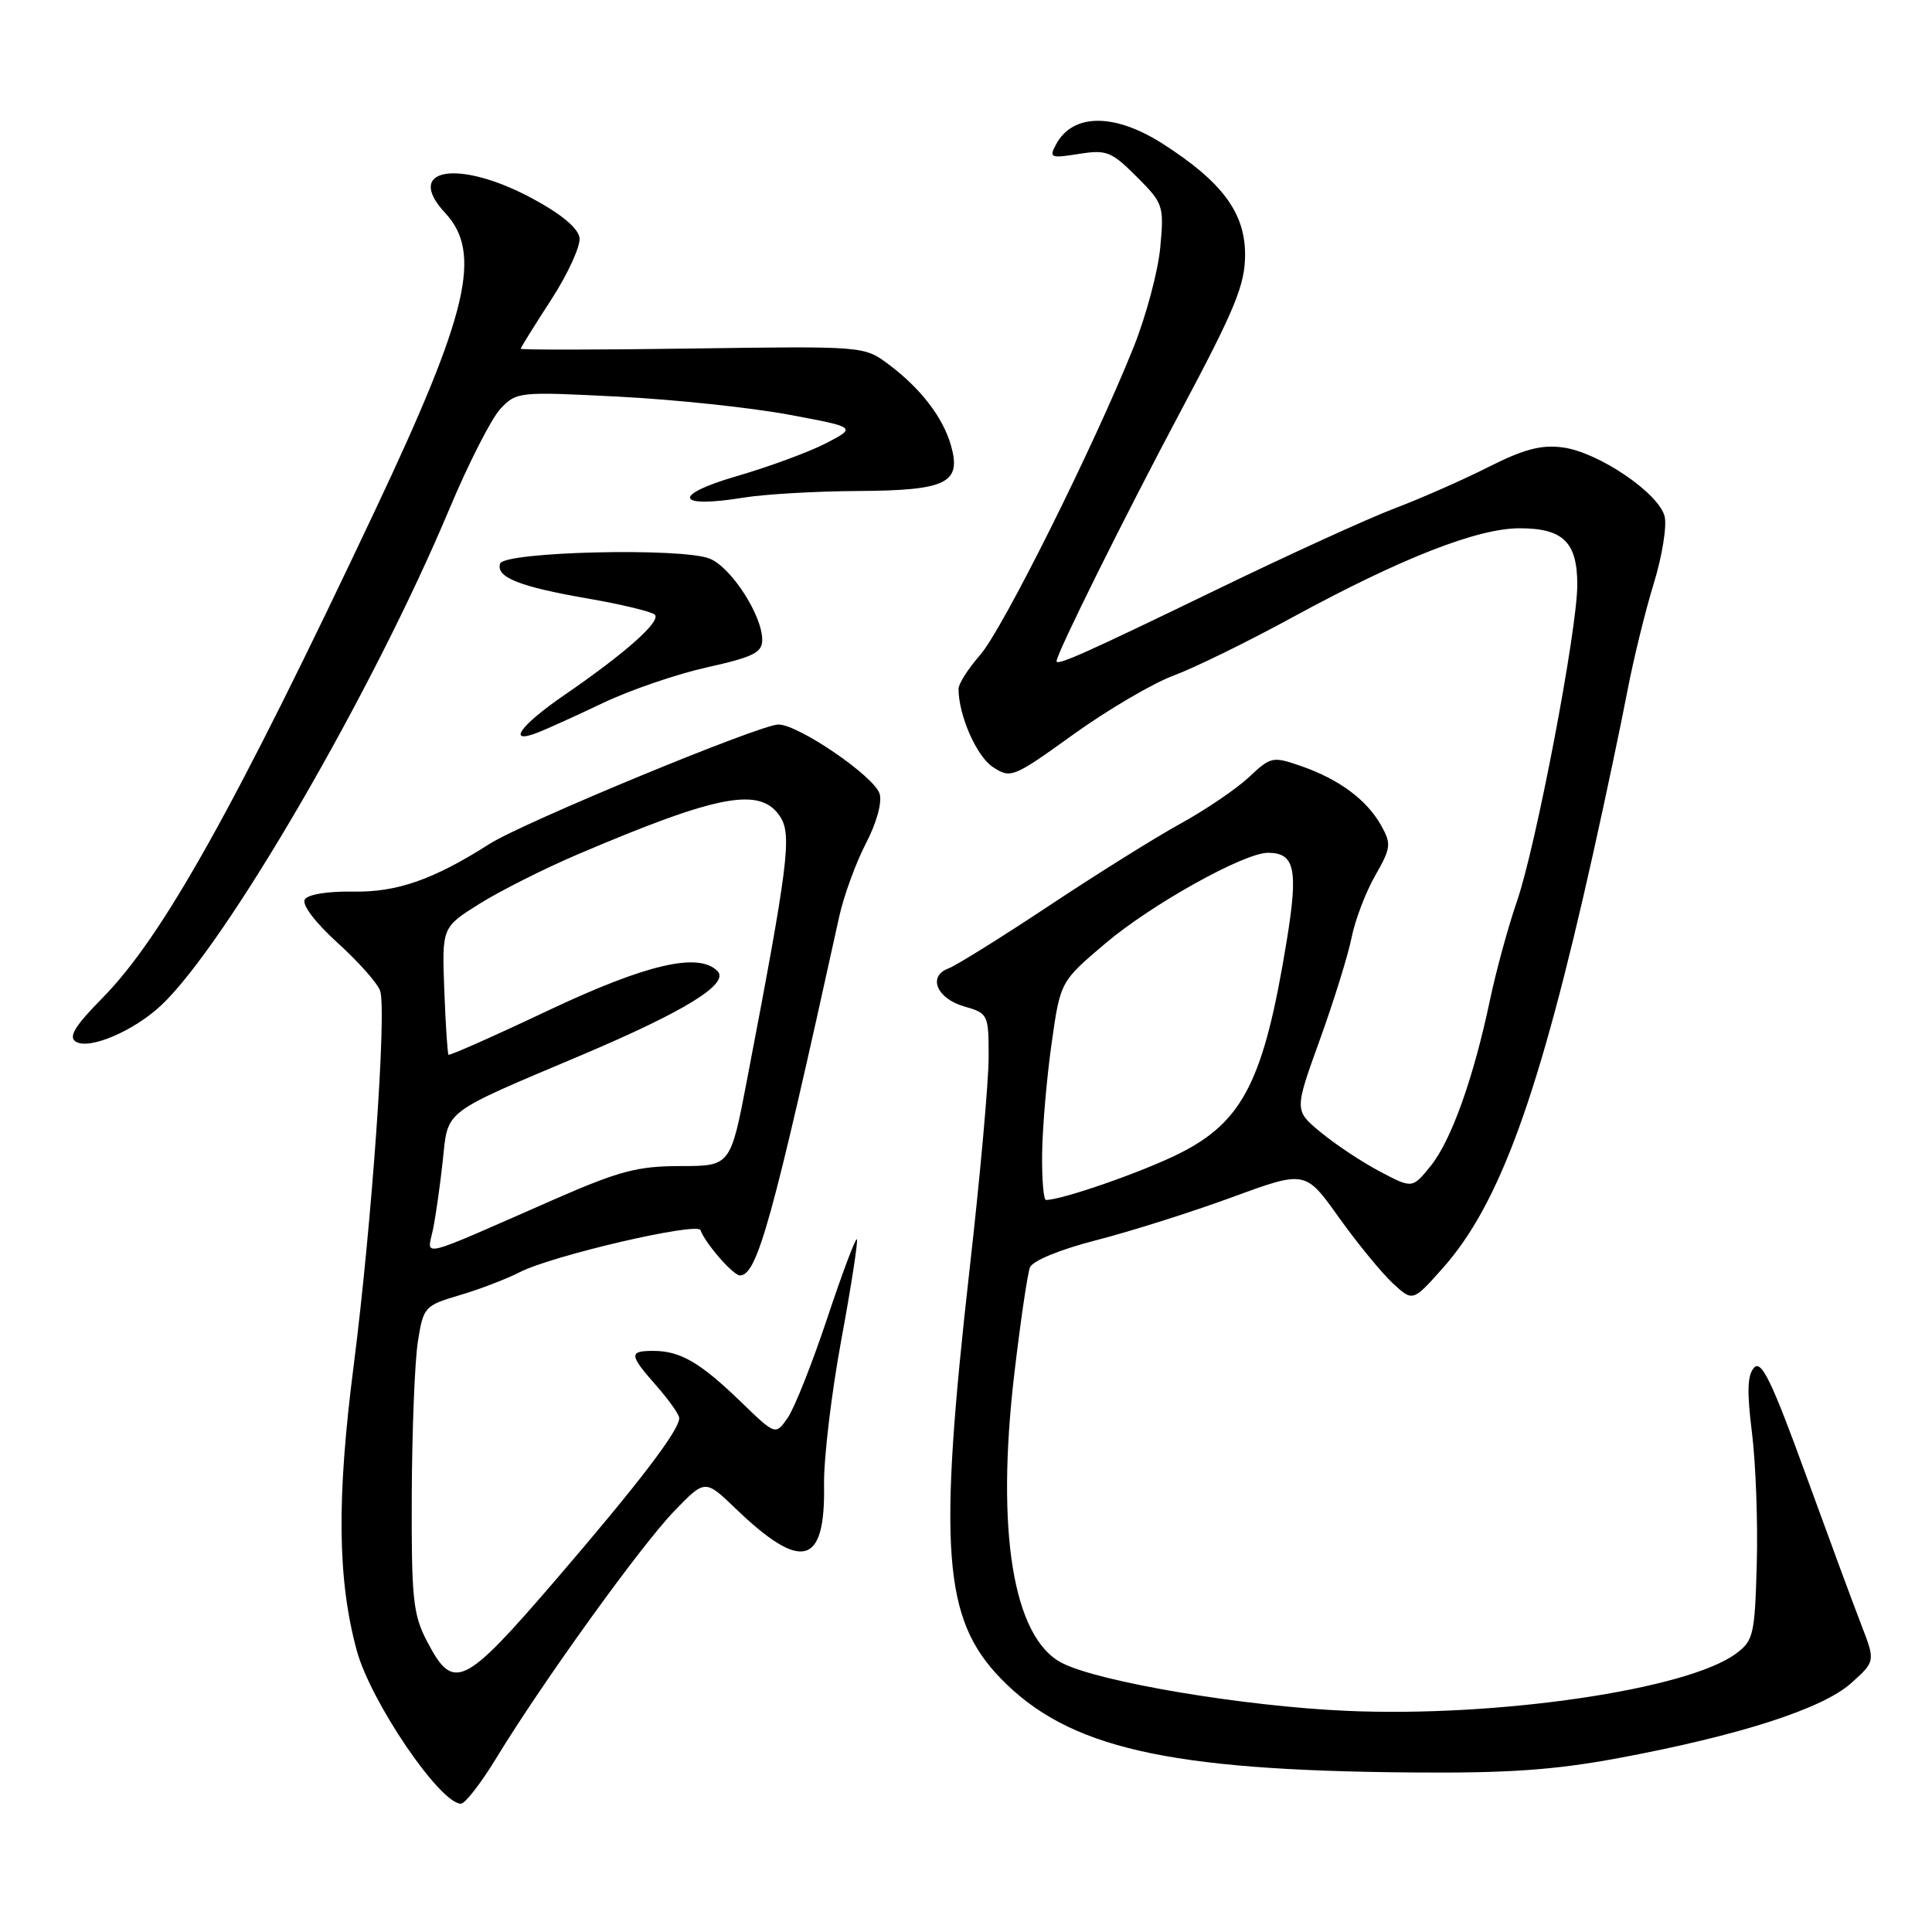 <?xml version="1.0" encoding="UTF-8" standalone="no"?>
<!DOCTYPE svg PUBLIC "-//W3C//DTD SVG 1.1//EN" "http://www.w3.org/Graphics/SVG/1.1/DTD/svg11.dtd" >
<svg xmlns="http://www.w3.org/2000/svg" xmlns:xlink="http://www.w3.org/1999/xlink" version="1.1" viewBox="0 0 256 256">
 <g >
 <path fill="currentColor"
d=" M 65.79 232.91 C 71.89 222.89 84.93 204.79 89.32 200.25 C 93.42 196.00 93.42 196.00 97.46 199.88 C 106.22 208.30 109.37 207.48 109.19 196.81 C 109.13 193.34 110.16 184.66 111.48 177.52 C 112.80 170.38 113.72 164.39 113.54 164.21 C 113.36 164.02 111.58 168.76 109.59 174.74 C 107.60 180.71 105.25 186.63 104.36 187.89 C 102.76 190.19 102.76 190.19 98.13 185.71 C 92.77 180.53 90.14 179.00 86.57 179.00 C 83.30 179.00 83.34 179.49 87.00 183.65 C 88.65 185.53 90.00 187.44 90.00 187.90 C 90.00 189.52 84.76 196.39 73.80 209.15 C 61.39 223.58 60.10 224.21 56.59 217.50 C 54.72 213.92 54.51 211.86 54.56 198.00 C 54.60 189.47 54.96 180.37 55.37 177.77 C 56.10 173.17 56.24 173.00 60.93 171.61 C 63.58 170.83 67.14 169.46 68.85 168.58 C 73.10 166.38 92.42 161.89 92.82 163.00 C 93.42 164.72 97.15 169.00 98.05 169.00 C 100.33 169.00 102.35 161.72 111.19 121.50 C 111.79 118.75 113.38 114.38 114.72 111.79 C 116.16 109.03 116.91 106.30 116.55 105.17 C 115.82 102.85 105.80 96.00 103.14 96.00 C 100.73 96.00 69.33 108.98 64.87 111.82 C 57.43 116.56 52.59 118.25 46.80 118.14 C 43.46 118.08 40.80 118.51 40.39 119.18 C 39.97 119.86 41.73 122.20 44.72 124.92 C 47.50 127.44 50.04 130.30 50.37 131.29 C 51.26 133.95 49.26 162.23 46.86 180.98 C 44.60 198.58 44.72 209.29 47.27 218.69 C 49.11 225.48 58.30 239.00 61.08 239.00 C 61.63 239.00 63.75 236.26 65.79 232.91 Z  M 214.50 232.95 C 230.54 229.95 241.50 226.42 245.28 223.03 C 248.50 220.14 248.50 220.14 246.64 215.32 C 245.61 212.67 242.27 203.62 239.21 195.21 C 234.79 183.06 233.40 180.19 232.44 181.21 C 231.53 182.17 231.46 184.39 232.15 189.89 C 232.65 193.95 232.94 201.78 232.78 207.28 C 232.52 216.64 232.34 217.41 230.00 219.13 C 223.57 223.88 198.46 227.57 178.52 226.70 C 164.83 226.11 145.59 222.87 140.71 220.35 C 134.24 217.01 131.94 202.94 134.41 181.97 C 135.22 175.09 136.15 168.77 136.47 167.95 C 136.81 167.06 140.42 165.58 145.27 164.33 C 149.80 163.17 157.88 160.61 163.23 158.65 C 172.96 155.08 172.96 155.08 177.39 161.29 C 179.83 164.71 183.04 168.62 184.51 170.00 C 187.20 172.50 187.20 172.50 191.15 168.06 C 198.71 159.58 203.96 145.11 211.09 113.12 C 212.76 105.63 214.79 95.99 215.61 91.70 C 216.43 87.41 218.01 80.94 219.13 77.33 C 220.24 73.71 220.89 69.71 220.57 68.42 C 219.80 65.34 211.80 59.92 207.10 59.29 C 204.24 58.90 201.93 59.51 197.23 61.88 C 193.85 63.59 188.26 66.05 184.80 67.36 C 181.33 68.67 170.62 73.56 161.00 78.23 C 143.78 86.57 140.00 88.26 140.00 87.61 C 140.00 86.60 149.05 68.38 156.44 54.50 C 163.64 40.98 164.97 37.77 164.98 33.78 C 165.00 28.23 161.96 24.11 154.13 19.09 C 147.70 14.96 142.15 14.98 139.93 19.14 C 138.98 20.90 139.20 20.99 142.93 20.40 C 146.61 19.81 147.26 20.06 150.61 23.41 C 154.16 26.96 154.25 27.25 153.74 32.79 C 153.45 35.93 151.86 41.88 150.21 46.00 C 144.97 59.09 132.86 83.38 129.88 86.78 C 128.29 88.59 127.00 90.62 127.01 91.28 C 127.02 94.81 129.40 100.21 131.55 101.63 C 133.94 103.19 134.23 103.07 142.25 97.30 C 146.79 94.04 152.75 90.54 155.50 89.52 C 158.25 88.50 165.36 85.02 171.29 81.78 C 185.66 73.96 195.76 70.00 201.35 70.00 C 207.12 70.00 209.00 71.83 209.00 77.48 C 209.00 83.47 203.52 112.19 200.98 119.50 C 199.84 122.80 198.24 128.65 197.43 132.50 C 195.25 142.86 192.30 151.12 189.57 154.50 C 187.14 157.50 187.14 157.50 182.82 155.22 C 180.44 153.96 176.93 151.63 175.00 150.03 C 171.50 147.14 171.50 147.14 174.87 137.82 C 176.72 132.69 178.62 126.59 179.09 124.25 C 179.55 121.91 180.97 118.21 182.22 116.02 C 184.32 112.34 184.38 111.82 183.00 109.36 C 181.09 105.97 177.45 103.27 172.44 101.52 C 168.63 100.20 168.40 100.25 165.50 102.97 C 163.85 104.52 159.80 107.27 156.50 109.09 C 153.20 110.90 145.32 115.82 139.00 120.02 C 132.68 124.21 126.68 127.95 125.68 128.32 C 122.89 129.35 124.11 132.31 127.76 133.36 C 130.94 134.27 131.00 134.40 131.00 140.10 C 131.00 143.29 129.87 155.91 128.48 168.14 C 124.28 205.33 124.98 214.55 132.61 222.41 C 141.54 231.61 154.61 234.60 187.00 234.86 C 199.84 234.97 205.94 234.54 214.50 232.95 Z  M 21.37 133.20 C 29.98 125.09 49.44 91.57 59.57 67.38 C 62.08 61.40 65.11 55.46 66.30 54.18 C 68.44 51.91 68.72 51.88 81.99 52.56 C 89.42 52.94 99.55 54.02 104.50 54.94 C 113.50 56.62 113.50 56.62 109.46 58.73 C 107.23 59.88 101.90 61.85 97.60 63.10 C 88.95 65.61 89.52 67.41 98.51 65.94 C 101.25 65.49 108.08 65.09 113.68 65.06 C 125.46 64.99 127.44 64.02 126.00 58.99 C 124.93 55.28 121.98 51.44 117.73 48.27 C 114.50 45.86 114.48 45.86 91.75 46.18 C 79.24 46.36 69.00 46.37 69.00 46.21 C 69.00 46.05 70.82 43.12 73.04 39.71 C 75.25 36.29 76.94 32.60 76.79 31.50 C 76.60 30.22 74.35 28.34 70.50 26.28 C 60.75 21.04 53.45 22.27 58.99 28.22 C 63.92 33.51 62.06 41.45 49.76 67.50 C 31.15 106.96 21.54 124.15 13.61 132.20 C 9.90 135.97 9.03 137.40 10.05 138.03 C 11.83 139.13 17.73 136.62 21.37 133.20 Z  M 79.96 93.12 C 83.51 91.43 89.70 89.31 93.71 88.42 C 99.81 87.06 101.00 86.47 101.00 84.79 C 101.00 81.54 96.92 75.21 94.06 74.03 C 90.45 72.53 66.80 73.09 66.27 74.68 C 65.67 76.48 68.83 77.74 77.85 79.30 C 82.36 80.08 86.37 81.05 86.77 81.45 C 87.62 82.32 82.85 86.56 74.75 92.12 C 68.89 96.15 67.09 98.69 71.25 97.07 C 72.49 96.59 76.41 94.81 79.96 93.12 Z  M 57.39 162.82 C 57.76 160.99 58.34 156.89 58.68 153.70 C 59.39 146.99 58.53 147.64 76.91 139.87 C 90.81 133.99 96.73 130.33 95.06 128.66 C 92.54 126.14 85.62 127.76 72.58 133.92 C 65.49 137.28 59.57 139.90 59.43 139.76 C 59.30 139.62 59.04 135.76 58.87 131.19 C 58.56 122.87 58.56 122.87 63.53 119.76 C 66.26 118.05 72.10 115.11 76.50 113.23 C 95.26 105.23 100.80 104.20 103.40 108.25 C 104.94 110.66 104.44 114.61 99.00 143.00 C 96.80 154.51 96.80 154.51 90.15 154.51 C 84.49 154.51 82.02 155.17 73.50 158.90 C 54.88 167.06 56.62 166.64 57.39 162.82 Z  M 138.09 152.75 C 138.14 149.31 138.70 142.80 139.34 138.28 C 140.50 130.06 140.50 130.06 146.50 124.98 C 152.60 119.82 164.84 113.00 168.01 113.00 C 171.57 113.00 172.04 115.17 170.51 124.58 C 167.49 143.13 164.74 148.60 156.28 152.84 C 151.44 155.27 140.73 159.00 138.60 159.00 C 138.27 159.00 138.04 156.19 138.09 152.75 Z "/>
</g>
</svg>